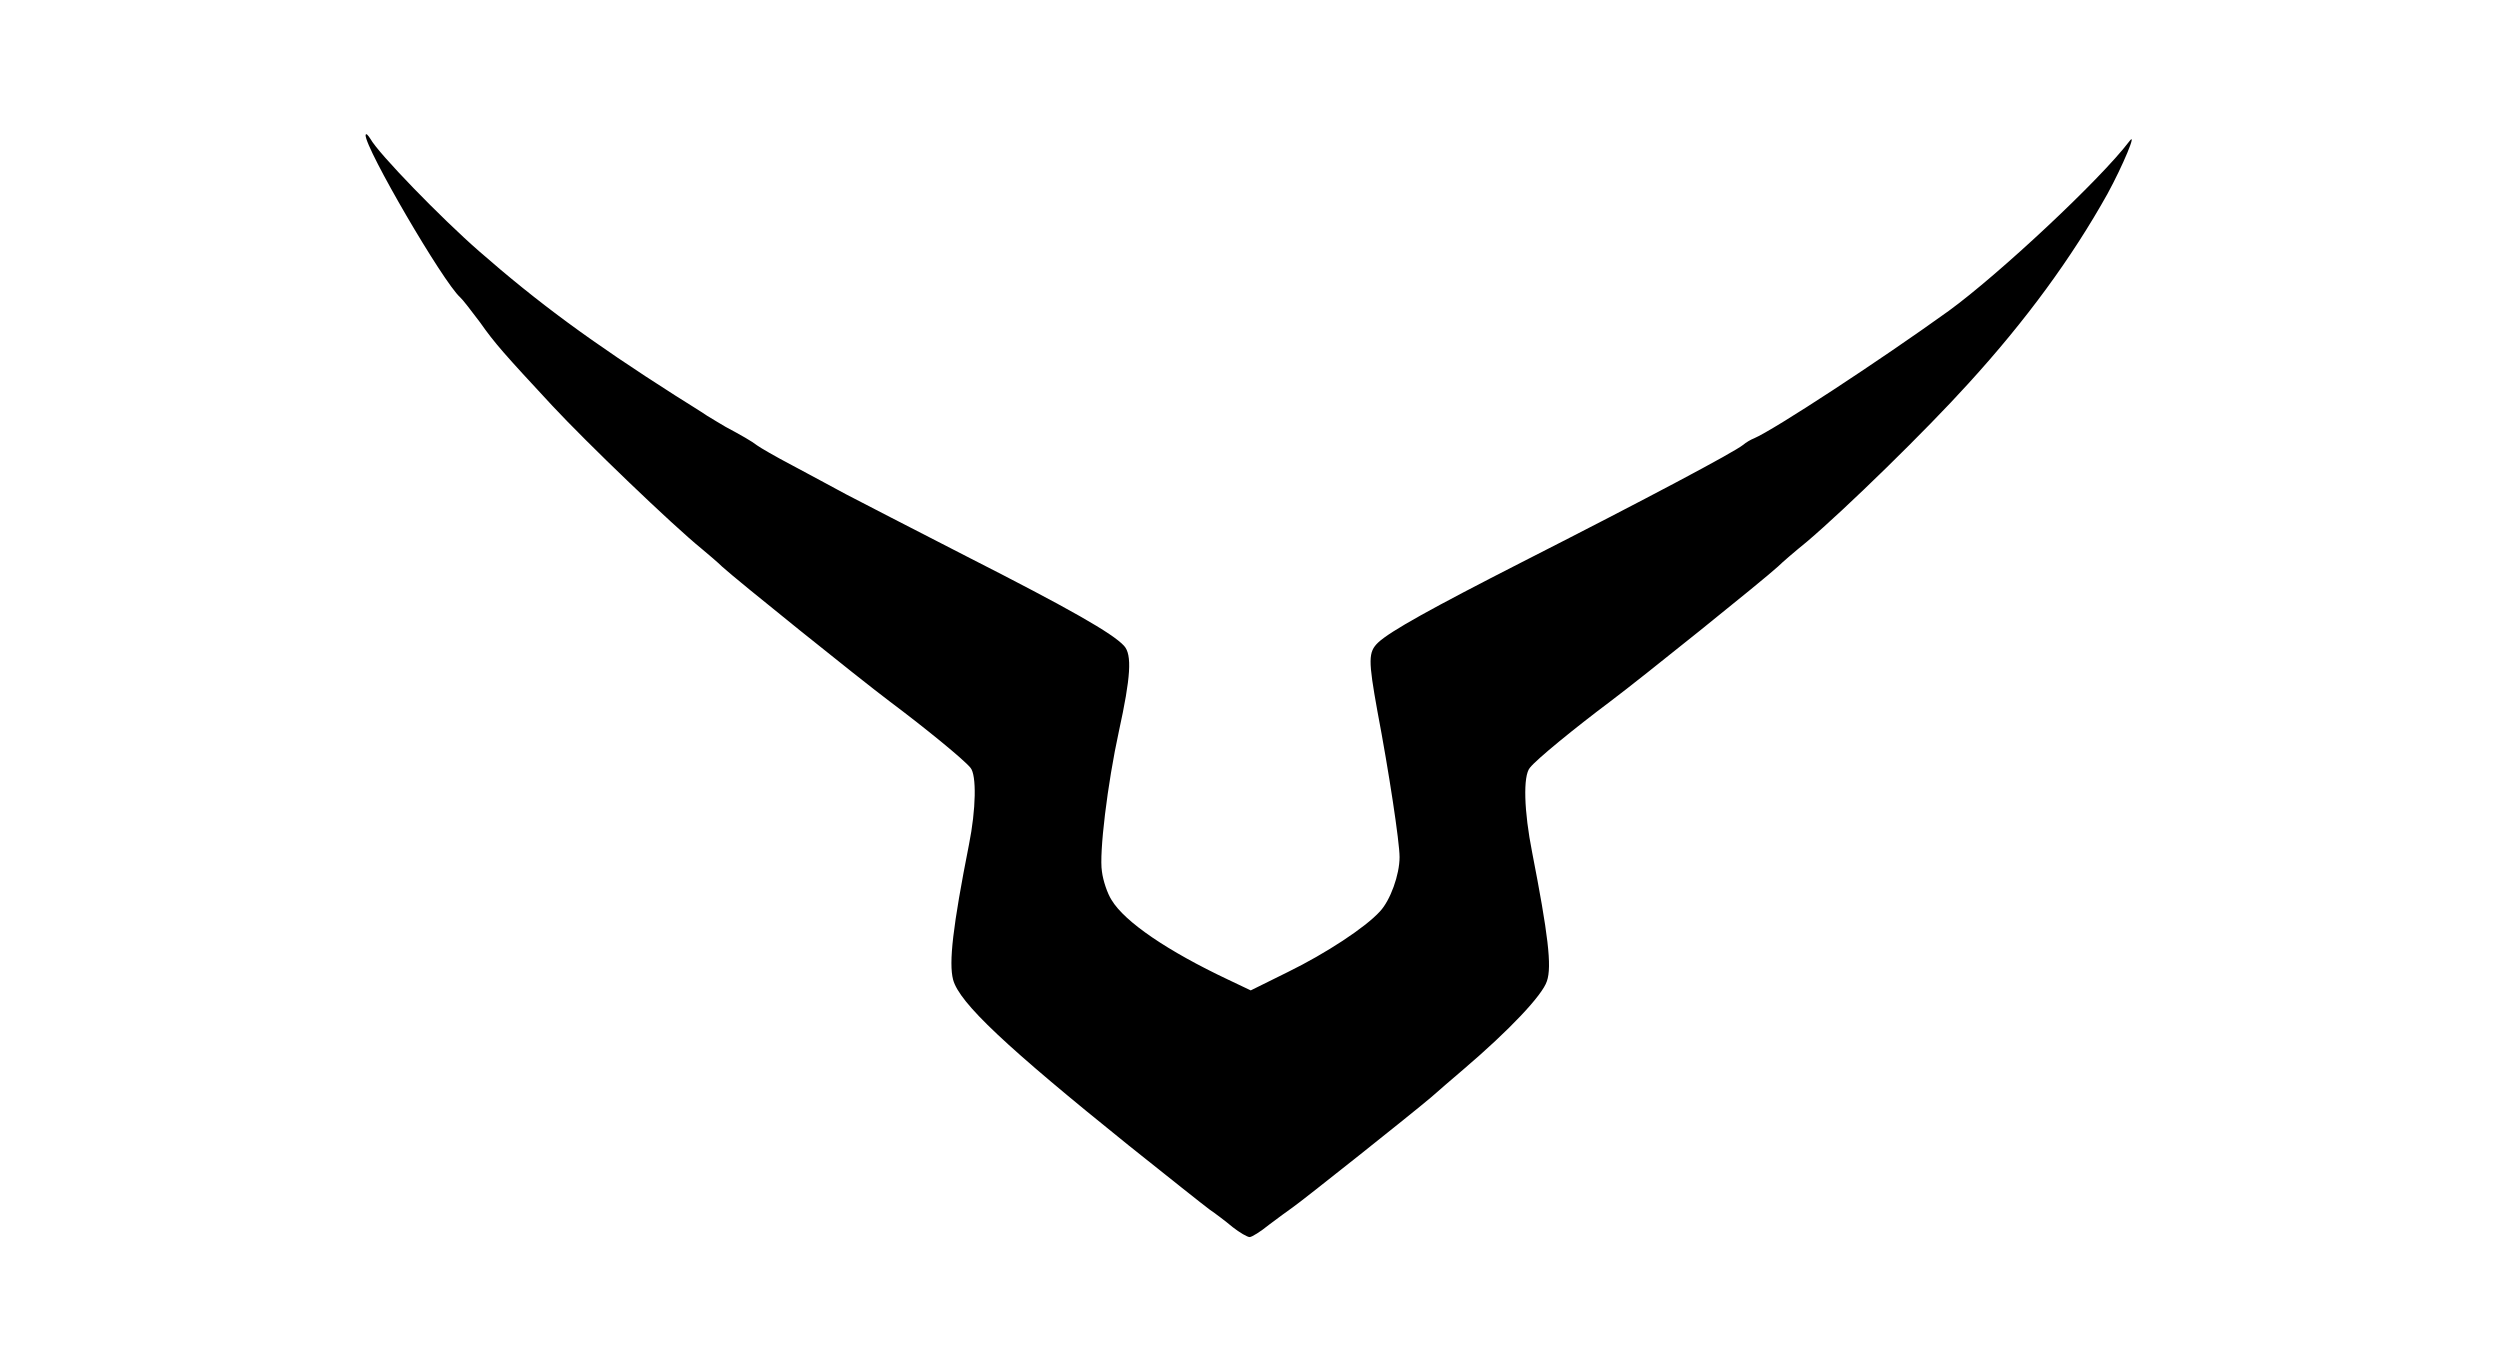 <?xml version="1.0" standalone="no"?>
<!DOCTYPE svg PUBLIC "-//W3C//DTD SVG 20010904//EN"
 "http://www.w3.org/TR/2001/REC-SVG-20010904/DTD/svg10.dtd">
<svg version="1.0" xmlns="http://www.w3.org/2000/svg"
 width="677pt" height="369pt" viewBox="0 0 677 369"
 preserveAspectRatio="xMidYMid meet">

<g transform="translate(0,369) scale(0.1,-0.1)"
fill="#000000" stroke="none">
<path d="M990 3324 c-1 -36 210 -398 256 -439 6 -5 30 -36 54 -68 40 -57 66
-86 195 -225 94 -101 325 -323 405 -388 19 -16 44 -37 55 -48 38 -35 370 -302
455 -366 96 -72 199 -156 218 -179 17 -20 15 -113 -4 -208 -44 -223 -55 -320
-43 -366 17 -63 144 -182 477 -450 104 -83 202 -161 217 -172 16 -11 44 -32
63 -48 19 -15 40 -27 46 -27 6 0 30 15 52 33 23 17 52 39 64 47 25 17 328 258
376 299 16 14 56 49 88 76 123 105 213 200 225 238 14 40 3 128 -40 349 -22
111 -25 207 -6 229 18 23 121 107 217 179 84 63 416 330 455 366 11 11 46 41
78 67 106 90 323 302 437 428 157 172 281 342 377 514 42 77 82 173 59 142
-79 -104 -353 -360 -489 -459 -189 -136 -473 -322 -527 -345 -8 -3 -22 -11
-30 -18 -25 -20 -254 -142 -600 -318 -241 -123 -355 -186 -388 -217 -27 -26
-27 -47 -2 -186 31 -163 60 -354 60 -395 0 -48 -25 -117 -53 -147 -40 -44
-147 -114 -249 -164 l-101 -50 -61 29 c-163 77 -280 156 -316 216 -11 17 -23
52 -26 77 -8 49 15 238 46 380 32 146 36 207 14 231 -31 34 -147 100 -424 241
-146 75 -294 151 -330 170 -36 20 -101 54 -145 78 -44 23 -87 48 -95 54 -14
11 -42 27 -85 50 -11 6 -33 20 -50 30 -16 11 -55 35 -85 54 -229 146 -373 252
-533 392 -103 90 -272 264 -294 304 -7 11 -12 16 -13 10z"/>
</g>
</svg>

